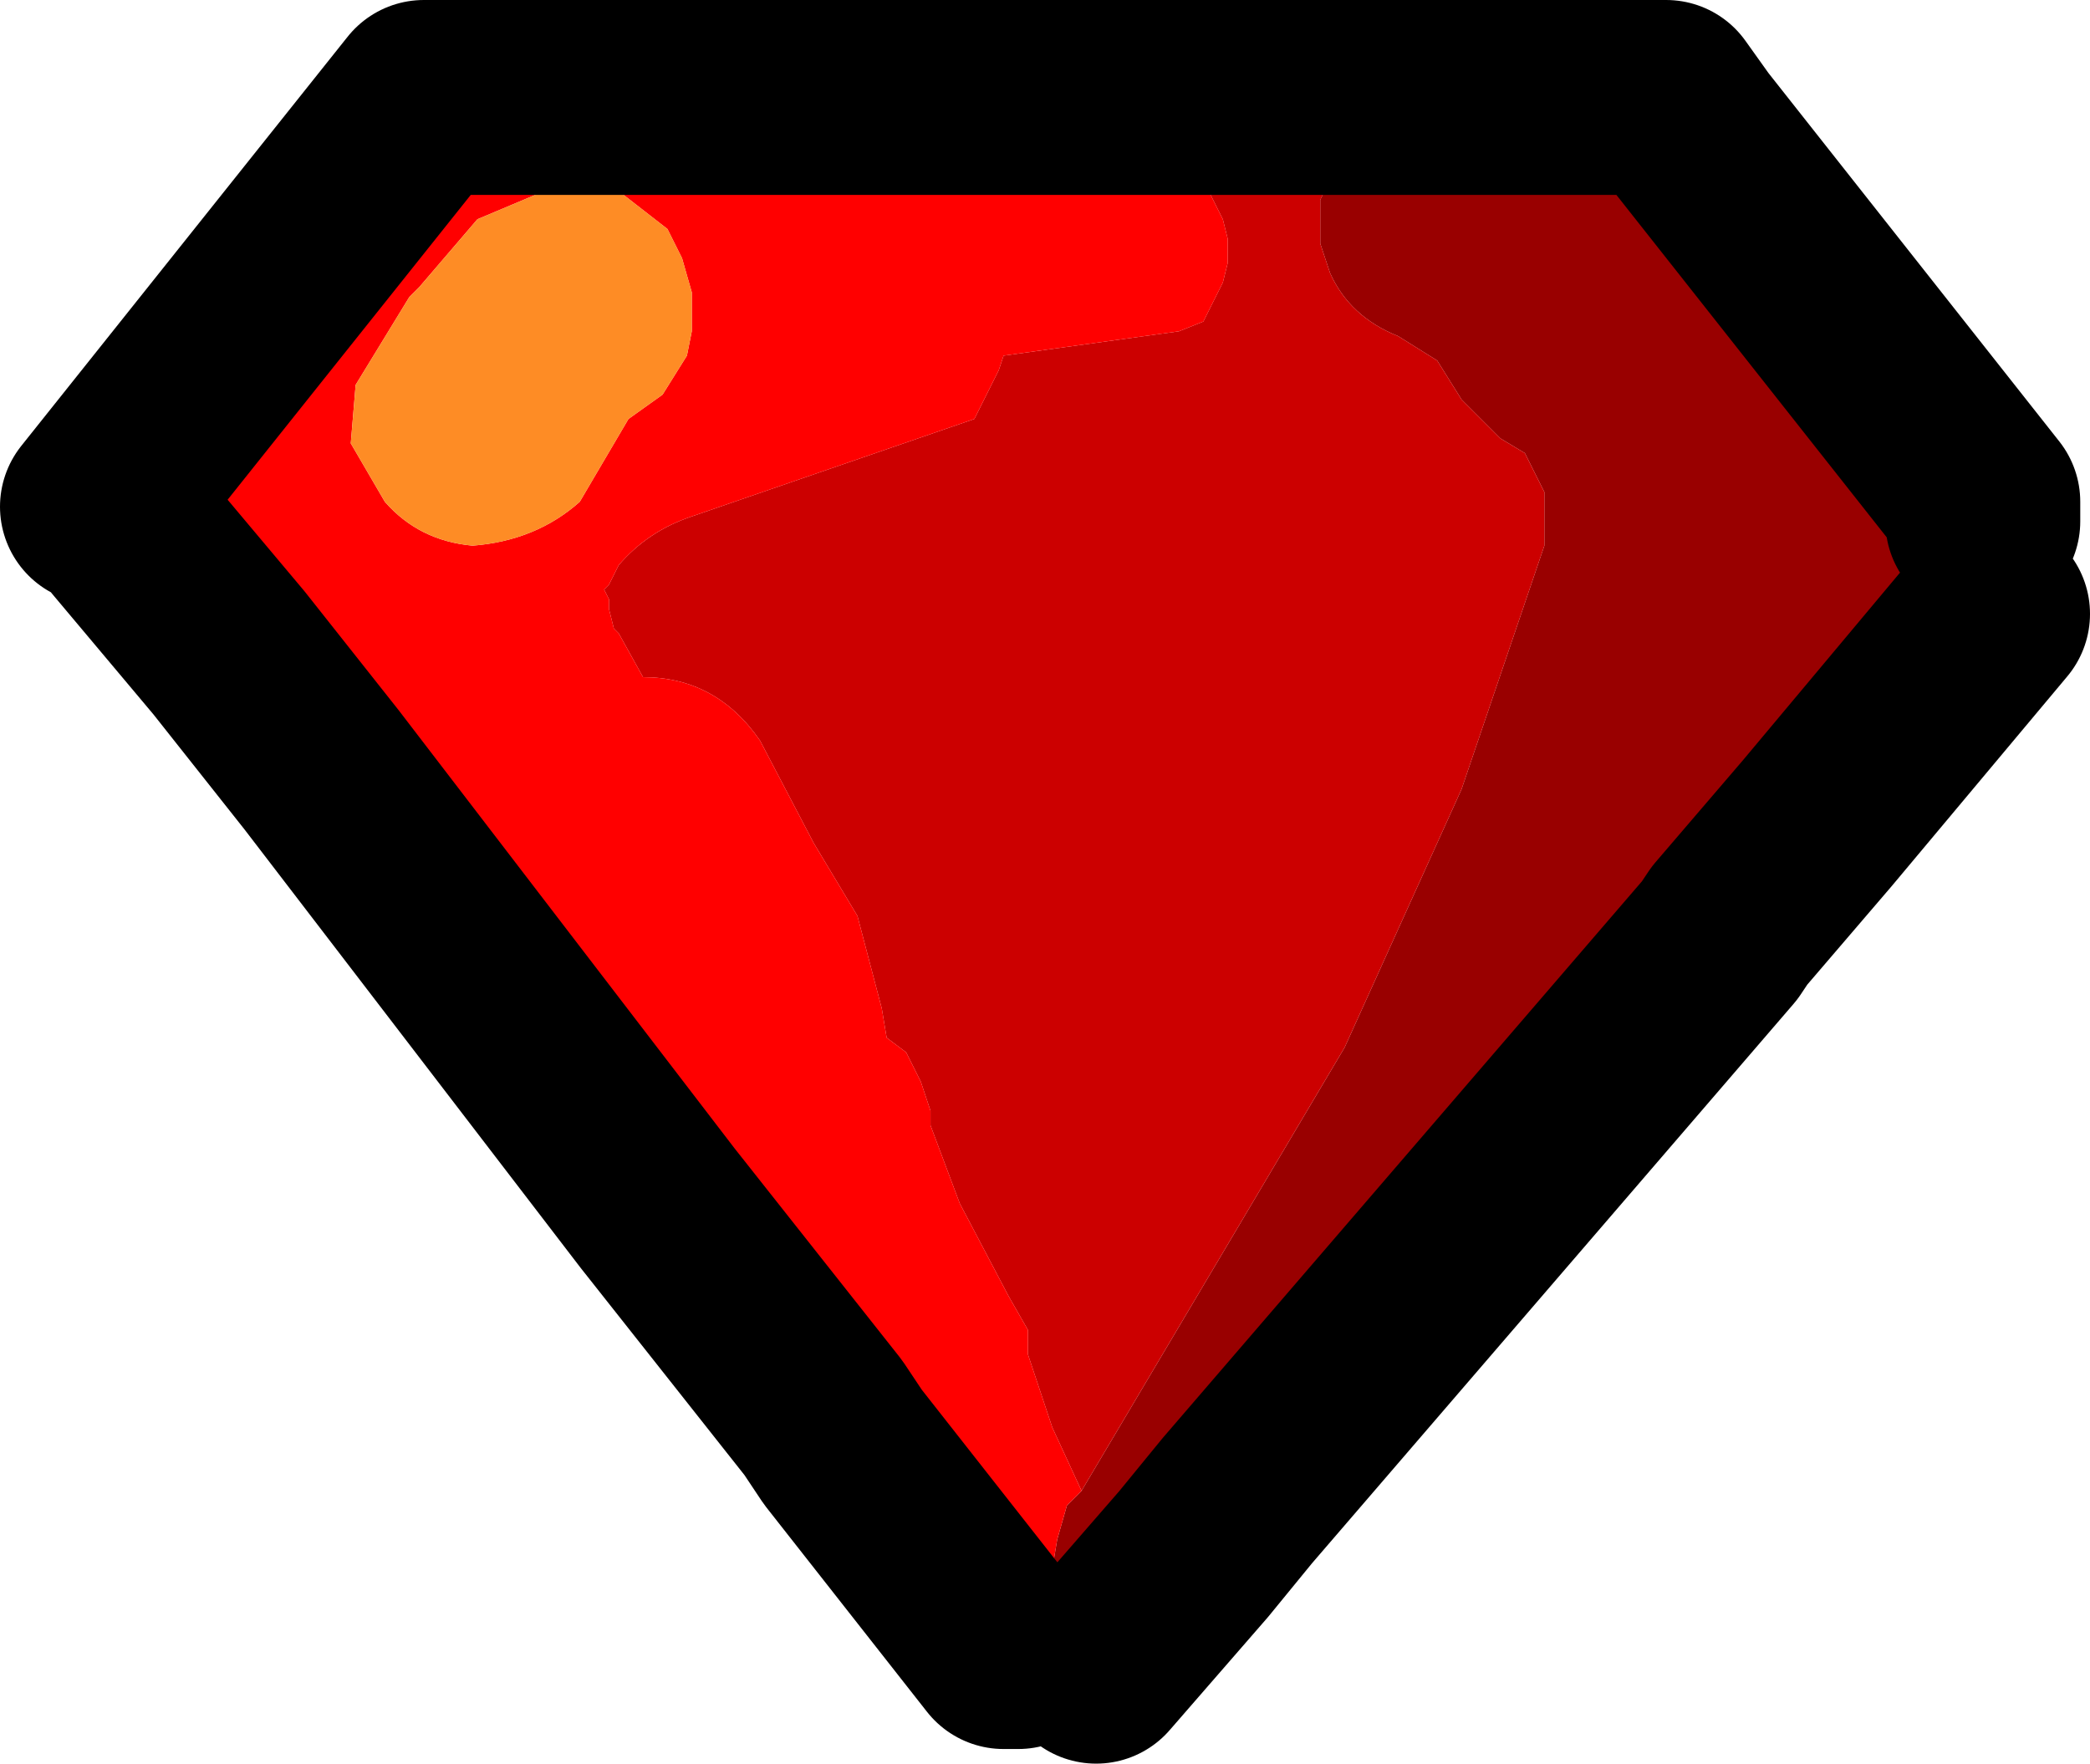 <?xml version="1.0" encoding="UTF-8" standalone="no"?>
<svg xmlns:ffdec="https://www.free-decompiler.com/flash" xmlns:xlink="http://www.w3.org/1999/xlink" ffdec:objectType="shape" height="18.1px" width="21.45px" xmlns="http://www.w3.org/2000/svg">
  <g transform="matrix(1.0, 0.0, 0.0, 1.0, 10.7, 9.1)">
    <path d="M8.85 -5.65 L9.1 -5.4 9.2 -5.2 9.4 -4.8 9.65 -4.35 9.65 -4.25 9.65 -3.95 9.65 -3.75 9.65 -3.6 9.7 -3.55 9.75 -3.35 9.85 -3.1 9.75 -2.8 9.4 -2.25 9.15 -1.75 9.1 -1.75 8.75 -1.15 8.6 -1.1 7.95 -0.65 7.05 0.4 6.95 0.5 6.95 0.55 5.7 2.75 5.65 2.8 5.65 2.85 5.1 3.2 Q4.25 4.5 2.95 5.45 L2.0 6.3 1.55 6.85 Q1.1 7.4 0.8 8.05 L0.65 8.0 0.55 8.0 0.5 7.95 0.4 7.85 0.3 7.7 0.25 7.65 0.15 7.45 0.1 7.3 0.1 7.2 0.1 7.0 0.15 6.7 0.25 6.35 0.4 6.2 3.1 1.65 4.3 -1.0 5.15 -3.5 5.15 -3.6 5.15 -3.7 5.15 -3.8 5.15 -3.9 5.15 -3.95 5.15 -4.05 5.1 -4.15 5.05 -4.25 5.0 -4.35 4.95 -4.45 4.7 -4.6 4.3 -5.0 4.05 -5.4 3.65 -5.65 Q3.15 -5.85 2.95 -6.3 L2.85 -6.6 2.85 -6.7 2.85 -6.8 2.85 -6.85 2.85 -7.05 2.9 -7.15 3.0 -7.35 3.2 -7.5 3.35 -7.65 3.85 -7.75 4.0 -7.7 4.4 -7.55 4.75 -7.45 4.85 -7.6 5.2 -7.85 5.65 -8.0 6.65 -7.75 7.85 -6.8 7.95 -6.7 8.85 -5.65 M9.65 -3.95 L6.65 -7.75 9.65 -3.95 M7.95 -0.65 L9.75 -2.8 7.95 -0.65 M2.0 6.3 L6.95 0.55 2.0 6.3 M0.55 8.0 L1.55 6.85 0.55 8.0" fill="#990000" fill-rule="evenodd" stroke="none"/>
    <path d="M7.95 -6.7 L8.45 -6.2 8.6 -6.0 8.75 -5.8 8.85 -5.65 7.95 -6.7 M9.15 -1.75 L8.85 -1.2 8.75 -1.15 9.1 -1.75 9.15 -1.75 M0.3 7.7 L0.05 7.75 0.25 7.65 0.3 7.7 M-1.9 6.15 L-1.95 6.05 -1.95 6.0 -1.9 6.1 -1.9 6.15 M-8.45 -4.5 L-8.45 -4.6 -8.4 -4.8 -8.3 -5.0 -8.25 -5.2 -7.75 -5.75 -7.3 -6.05 -7.4 -5.95 -7.85 -5.5 -8.1 -5.2 -8.1 -5.15 -8.15 -5.05 -8.15 -4.95 -8.15 -4.85 -8.45 -4.5" fill="#00ccff" fill-rule="evenodd" stroke="none"/>
    <path d="M-6.4 -7.05 L-5.95 -7.55 -5.05 -7.95 -4.7 -8.0 1.8 -7.8 3.2 -7.5 3.0 -7.35 2.9 -7.15 2.85 -7.05 2.85 -6.85 2.85 -6.8 2.85 -6.7 2.85 -6.6 2.95 -6.3 Q3.15 -5.85 3.65 -5.65 L4.05 -5.4 4.3 -5.0 4.7 -4.6 4.95 -4.45 5.0 -4.35 5.05 -4.25 5.1 -4.15 5.15 -4.05 5.15 -3.95 5.15 -3.9 5.15 -3.8 5.15 -3.7 5.15 -3.6 5.15 -3.5 4.3 -1.0 3.1 1.65 0.4 6.2 0.1 5.55 -0.15 4.8 -0.15 4.7 -0.15 4.6 -0.15 4.55 -0.35 4.2 -0.85 3.25 -1.15 2.45 -1.15 2.35 -1.15 2.3 -1.25 2.0 -1.4 1.7 -1.6 1.55 -1.65 1.25 -1.9 0.3 -2.35 -0.45 -2.9 -1.5 Q-3.35 -2.15 -4.1 -2.15 L-4.35 -2.6 -4.4 -2.65 -4.45 -2.85 -4.45 -2.95 -4.5 -3.05 -4.45 -3.1 -4.4 -3.2 -4.35 -3.3 Q-4.05 -3.65 -3.6 -3.8 L-0.7 -4.8 -0.55 -5.1 -0.45 -5.3 -0.4 -5.45 1.4 -5.7 1.65 -5.8 1.75 -6.0 1.85 -6.2 1.9 -6.4 1.9 -6.45 1.9 -6.65 1.85 -6.85 1.75 -7.05 1.7 -7.15 0.9 -7.45 -2.65 -7.5 -4.5 -7.15 -4.6 -7.2 -4.95 -7.4 -5.4 -7.5 -6.4 -7.05" fill="#cc0000" fill-rule="evenodd" stroke="none"/>
    <path d="M0.05 7.75 L-0.2 7.85 -0.25 7.85 -0.4 7.85 -1.0 7.65 -1.4 7.3 -1.6 6.95 -1.7 6.65 -1.75 6.55 -1.85 6.4 -1.85 6.25 -1.9 6.15 -1.9 6.1 -1.95 6.0 -2.0 5.9 -2.05 5.8 -2.05 5.75 -2.05 5.7 -2.1 5.55 -2.1 5.5 -2.15 5.35 -2.15 5.25 -2.15 5.15 -2.55 4.4 -3.15 3.45 -3.25 3.3 -3.3 3.2 -3.3 3.1 -3.65 2.6 -4.05 1.8 -4.1 1.7 -4.15 1.6 Q-5.0 1.5 -5.45 0.7 L-5.65 0.4 -5.9 0.0 -6.1 -0.35 -6.5 -0.8 -7.0 -1.5 -7.05 -1.55 -7.15 -1.65 -7.25 -1.75 -7.35 -1.85 -7.4 -1.95 -7.5 -2.05 -7.5 -2.15 -7.55 -2.2 -7.6 -2.3 -7.6 -2.4 -7.6 -2.5 -7.6 -2.6 -7.6 -2.7 -7.55 -2.8 -7.85 -2.75 -8.0 -2.8 -8.25 -2.85 -8.4 -2.95 -8.6 -3.15 -8.7 -3.3 -9.4 -3.65 -8.85 -3.6 -8.85 -3.7 -8.85 -3.8 -8.8 -3.95 -8.75 -4.15 -8.45 -4.5 -8.15 -4.85 -8.15 -4.95 -8.15 -5.05 -8.1 -5.15 -8.1 -5.2 -7.85 -5.5 -7.4 -5.95 -7.3 -6.05 -6.5 -7.0 -6.4 -7.05 -5.4 -7.5 -4.95 -7.4 -4.6 -7.2 -4.85 -7.25 -5.8 -6.85 -6.4 -6.15 -6.5 -6.05 -7.05 -5.15 -7.1 -4.55 -6.75 -3.95 Q-6.4 -3.55 -5.85 -3.5 -5.2 -3.55 -4.75 -3.95 L-4.25 -4.8 -3.9 -5.05 -3.65 -5.45 -3.6 -5.7 -3.6 -6.1 -3.7 -6.45 -3.85 -6.75 -4.3 -7.1 -4.5 -7.15 -2.65 -7.5 0.9 -7.45 1.7 -7.15 1.75 -7.05 1.85 -6.85 1.9 -6.65 1.9 -6.45 1.9 -6.4 1.85 -6.2 1.75 -6.0 1.65 -5.8 1.4 -5.7 -0.4 -5.45 -0.45 -5.3 -0.55 -5.1 -0.7 -4.8 -3.6 -3.8 Q-4.05 -3.65 -4.35 -3.3 L-4.4 -3.2 -4.45 -3.1 -4.5 -3.05 -4.45 -2.95 -4.45 -2.85 -4.4 -2.65 -4.35 -2.6 -4.1 -2.15 Q-3.35 -2.15 -2.9 -1.5 L-2.35 -0.45 -1.9 0.3 -1.65 1.25 -1.6 1.55 -1.4 1.7 -1.25 2.0 -1.15 2.3 -1.15 2.35 -1.15 2.45 -0.85 3.25 -0.35 4.2 -0.15 4.55 -0.15 4.6 -0.15 4.7 -0.15 4.8 0.1 5.55 0.4 6.2 0.25 6.35 0.15 6.7 0.1 7.0 0.1 7.2 0.1 7.3 0.15 7.45 0.25 7.65 0.05 7.75 M-0.4 7.85 L-2.05 5.75 -0.4 7.85" fill="#ff0000" fill-rule="evenodd" stroke="none"/>
    <path d="M-4.6 -7.2 L-4.5 -7.15 -4.3 -7.1 -3.85 -6.75 -3.7 -6.45 -3.6 -6.1 -3.6 -5.7 -3.65 -5.45 -3.9 -5.05 -4.25 -4.8 -4.75 -3.95 Q-5.2 -3.55 -5.85 -3.5 -6.4 -3.55 -6.75 -3.95 L-7.1 -4.55 -7.05 -5.15 -6.5 -6.05 -6.4 -6.15 -5.8 -6.85 -4.85 -7.25 -4.6 -7.2" fill="#fe8c25" fill-rule="evenodd" stroke="none"/>
    <path d="M-2.25 5.45 L-2.3 5.45 -2.75 5.3 -3.15 5.15 -3.5 4.75 -3.75 4.35 -3.95 3.8 -3.95 3.65 -3.95 3.45 -3.95 3.3 -3.95 3.25 -3.95 3.05 -3.95 2.9 -4.55 2.15 -5.55 0.8 -5.6 0.6 -5.65 0.45 -5.65 0.4 -5.45 0.7 Q-5.0 1.5 -4.15 1.6 L-4.1 1.7 -4.05 1.8 -3.65 2.6 -3.3 3.1 -3.3 3.2 -3.25 3.3 -3.15 3.45 -2.55 4.4 -2.15 5.15 -2.15 5.25 -2.15 5.35 -2.1 5.5 -2.25 5.45 -3.95 3.3 -2.25 5.45 M-7.4 -1.2 L-8.3 -2.2 -8.35 -2.4 -8.4 -2.75 -8.4 -2.95 -8.25 -2.85 -8.0 -2.8 -7.85 -2.75 -7.55 -2.8 -7.6 -2.7 -7.6 -2.6 -7.6 -2.5 -7.6 -2.4 -7.6 -2.3 -7.55 -2.2 -7.5 -2.15 -7.5 -2.05 -7.4 -1.95 -7.35 -1.85 -7.25 -1.75 -7.15 -1.65 -7.05 -1.55 -7.0 -1.5 -6.5 -0.8 -6.1 -0.35 -5.9 0.0 -7.1 -0.95 -7.4 -1.2 -8.35 -2.4 -7.4 -1.2" fill="#ff9900" fill-rule="evenodd" stroke="none"/>
    <path d="M9.65 -3.95 L9.65 -3.75 M7.95 -0.65 L7.05 0.4 6.95 0.55 2.0 6.3 1.55 6.85 0.55 8.0 M-0.25 7.85 L-0.4 7.85 -2.05 5.75 -2.25 5.45 -3.95 3.3 -7.4 -1.2 -8.35 -2.4 -9.4 -3.65 M6.65 -7.75 L6.4 -8.1 -6.35 -8.1 -9.7 -3.9 M9.75 -2.8 L7.95 -0.65 M6.65 -7.75 L9.65 -3.95" fill="none" stroke="#000000" stroke-linecap="round" stroke-linejoin="round" stroke-width="2.0"/>
  </g>
</svg>
